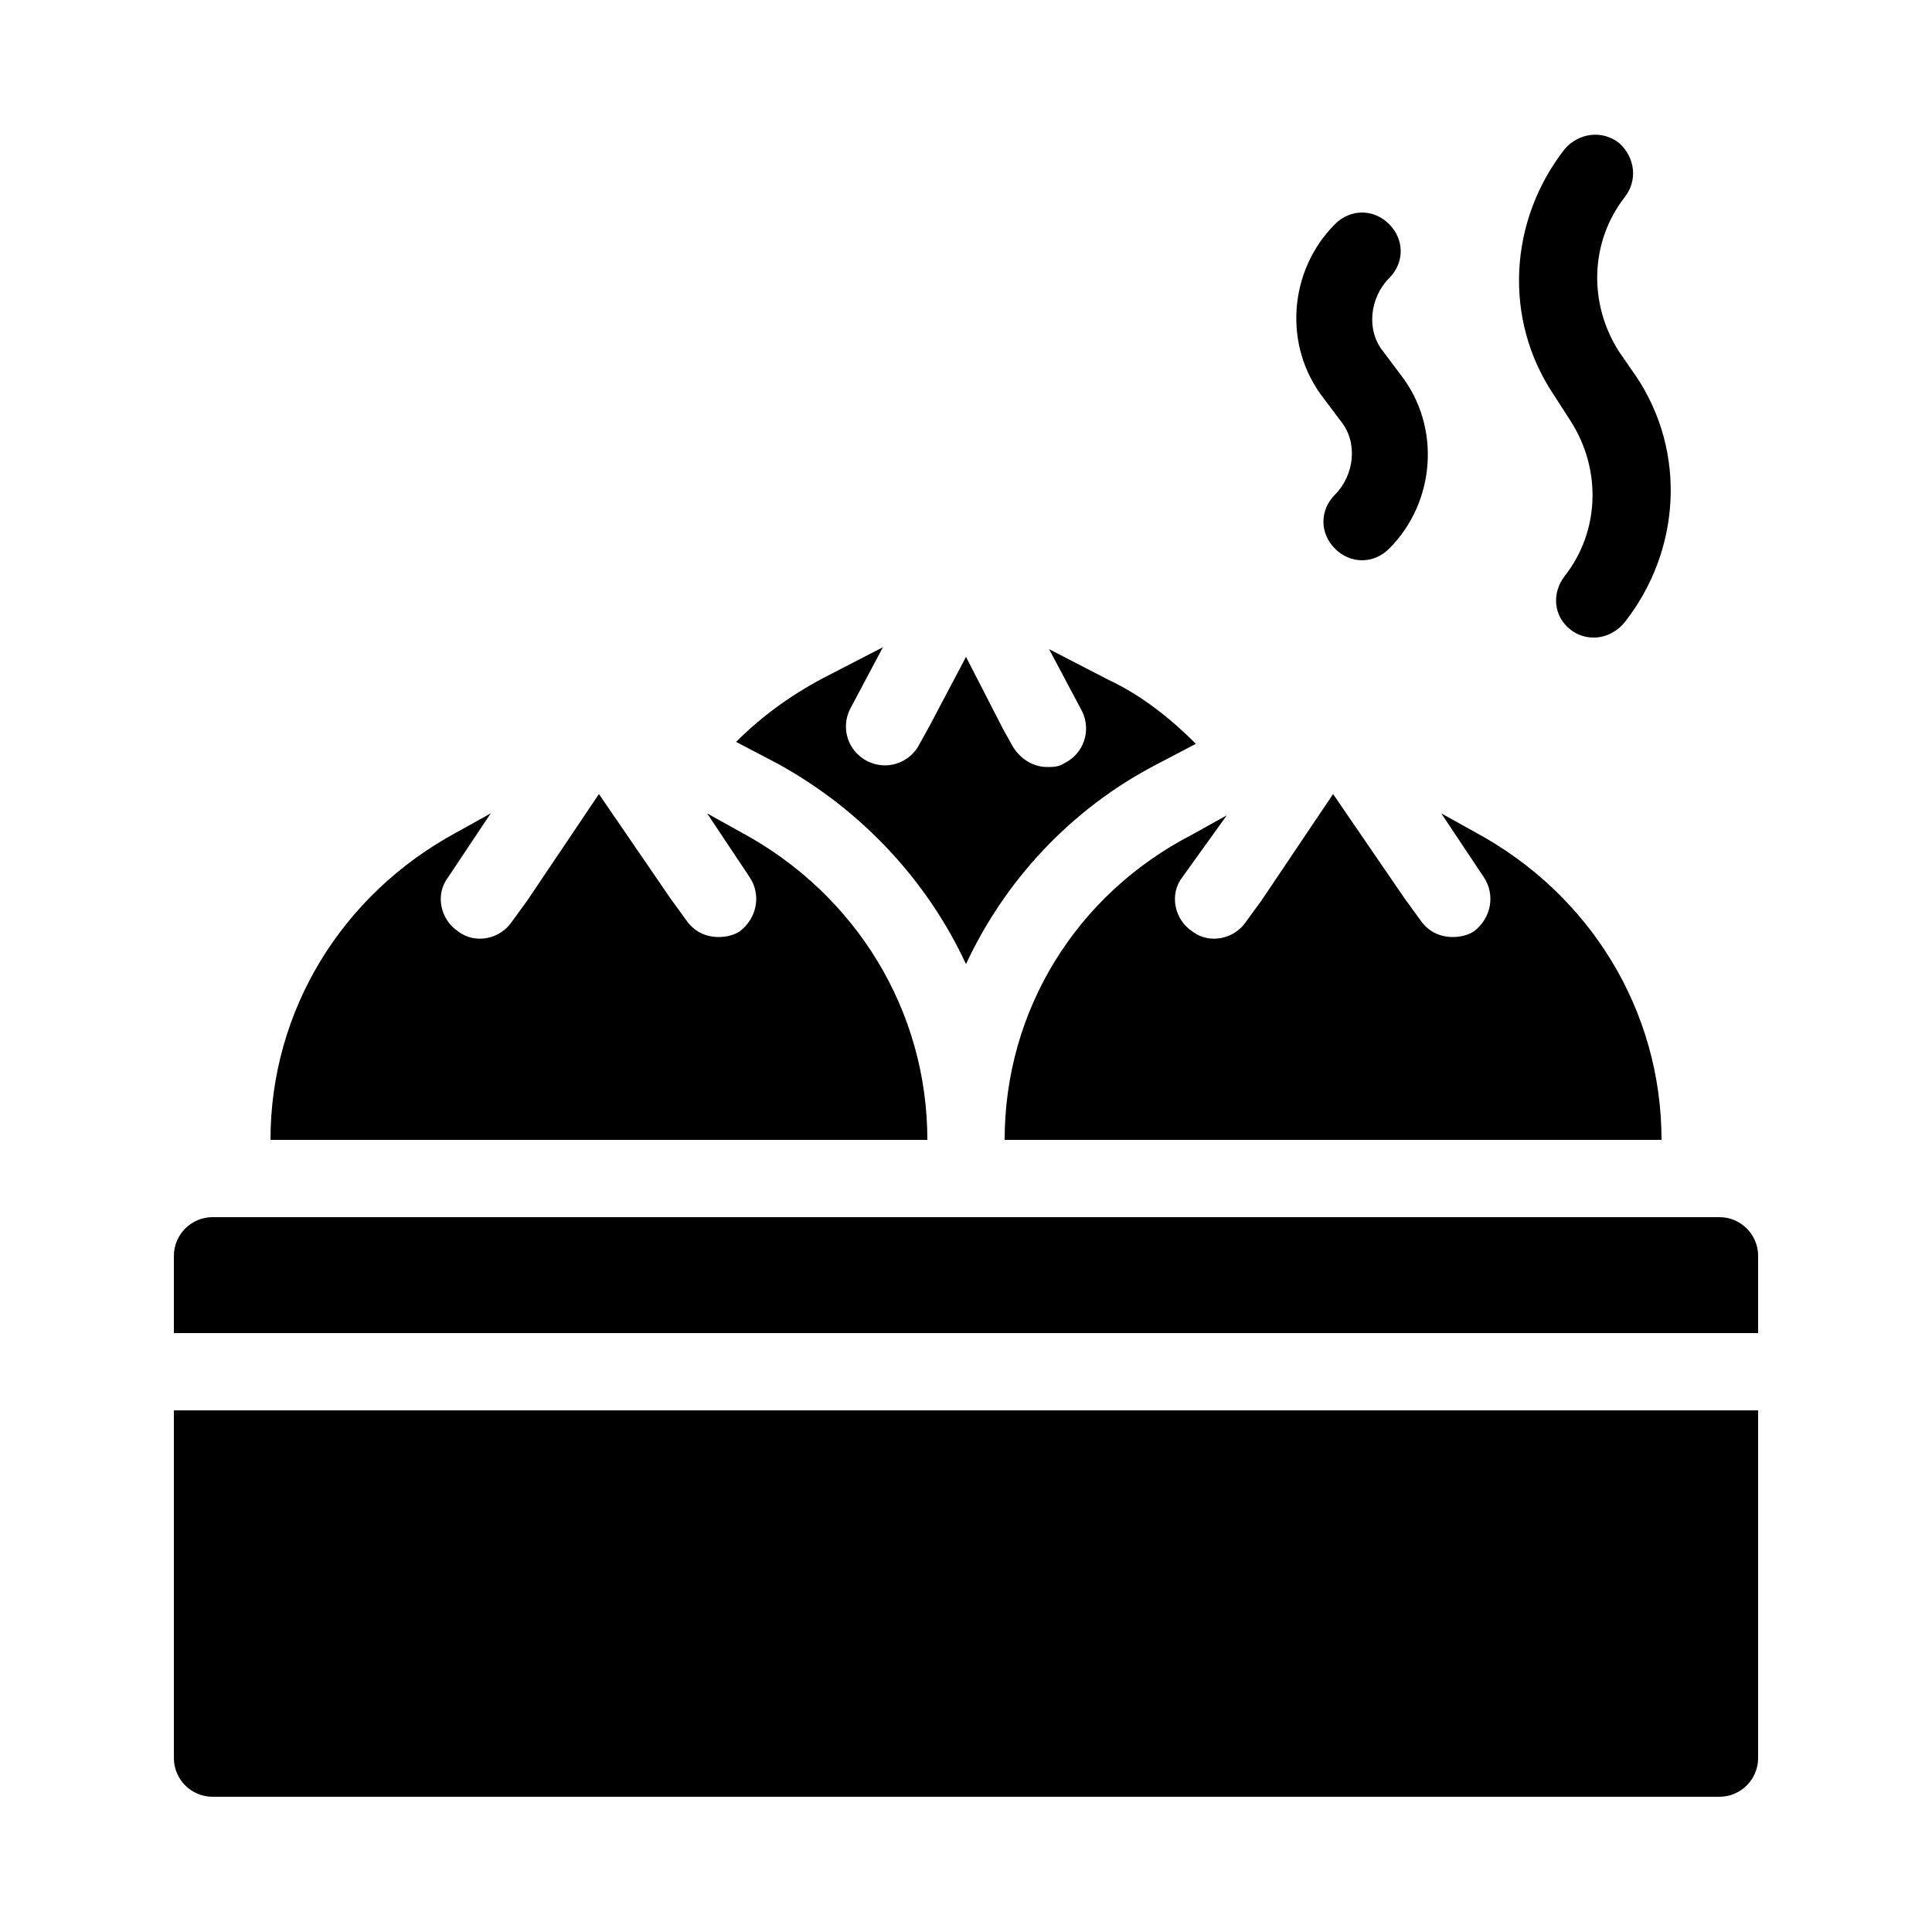 <?xml version="1.0" encoding="utf-8"?>
<!-- Generator: Adobe Illustrator 21.0.2, SVG Export Plug-In . SVG Version: 6.00 Build 0)  -->
<svg version="1.1" id="Layer_1" xmlns="http://www.w3.org/2000/svg" xmlns:xlink="http://www.w3.org/1999/xlink" x="0px" y="0px"
	 viewBox="0 0 100 100" style="enable-background:new 0 0 100 100;" xml:space="preserve">
<g>
	<path d="M50,49.9c2-4.3,5.4-8,9.8-10.3l2.1-1.1c-1.3-1.3-2.8-2.5-4.5-3.3l-3.1-1.6l1.7,3.2c0.5,1,0.1,2.2-0.9,2.7
		c-0.3,0.2-0.6,0.2-0.9,0.2c-0.7,0-1.4-0.4-1.8-1.1l-0.5-0.9L50,34l-1.9,3.6l-0.5,0.9c-0.5,1-1.7,1.4-2.7,0.9
		c-1-0.5-1.4-1.7-0.9-2.7l1.7-3.2l-3.1,1.6c-1.7,0.9-3.2,2-4.5,3.3l2.1,1.1C44.6,41.9,48,45.6,50,49.9z"/>
	<path d="M9,91c0,1.1,0.9,2,2,2h78c1.1,0,2-0.9,2-2V73H9V91z"/>
	<path d="M38.4,43.1l-1.8-1l2.2,3.3c0.6,0.9,0.4,2.1-0.5,2.8c-0.3,0.2-0.7,0.3-1.1,0.3c-0.7,0-1.3-0.3-1.7-0.9l-0.8-1.1L31,41.1
		l-3.7,5.5l-0.8,1.1c-0.6,0.9-1.9,1.2-2.8,0.5c-0.9-0.6-1.2-1.9-0.5-2.8l2.2-3.3l-1.8,1C17.7,46.3,14,52.3,14,59h34
		C48,52.3,44.3,46.3,38.4,43.1z"/>
	<path d="M63.5,42.2l-1.8,1C55.7,46.3,52,52.3,52,59h34c0-6.7-3.7-12.7-9.6-15.9l-1.8-1l2.2,3.3c0.6,0.9,0.4,2.1-0.5,2.8
		c-0.3,0.2-0.7,0.3-1.1,0.3c-0.7,0-1.3-0.3-1.7-0.9l-0.8-1.1L69,41.1l-3.7,5.5l-0.8,1.1c-0.6,0.9-1.9,1.2-2.8,0.5
		c-0.9-0.6-1.2-1.9-0.5-2.8L63.5,42.2z"/>
	<path d="M89,63H11c-1.1,0-2,0.9-2,2v4h82v-4C91,63.9,90.1,63,89,63z"/>
	<path d="M81.3,21.8c1.6,2.5,1.5,5.7-0.3,8c-0.7,0.9-0.6,2.1,0.3,2.8c0.4,0.3,0.8,0.4,1.2,0.4c0.6,0,1.2-0.3,1.6-0.8
		c2.9-3.7,3.2-8.8,0.6-12.7l-0.9-1.3c-1.6-2.5-1.5-5.7,0.3-8c0.7-0.9,0.5-2.1-0.3-2.8c-0.9-0.7-2.1-0.5-2.8,0.3
		c-2.9,3.7-3.2,8.8-0.6,12.7L81.3,21.8z"/>
	<path d="M69.4,21.8c0.9,1.1,0.7,2.8-0.3,3.8c-0.8,0.8-0.8,2,0,2.8c0.4,0.4,0.9,0.6,1.4,0.6s1-0.2,1.4-0.6c2.4-2.4,2.7-6.3,0.6-9
		l-0.9-1.2c-0.9-1.1-0.7-2.8,0.3-3.8c0.8-0.8,0.8-2,0-2.8c-0.8-0.8-2-0.8-2.8,0c-2.4,2.4-2.7,6.3-0.6,9L69.4,21.8z"/>
</g>
</svg>
